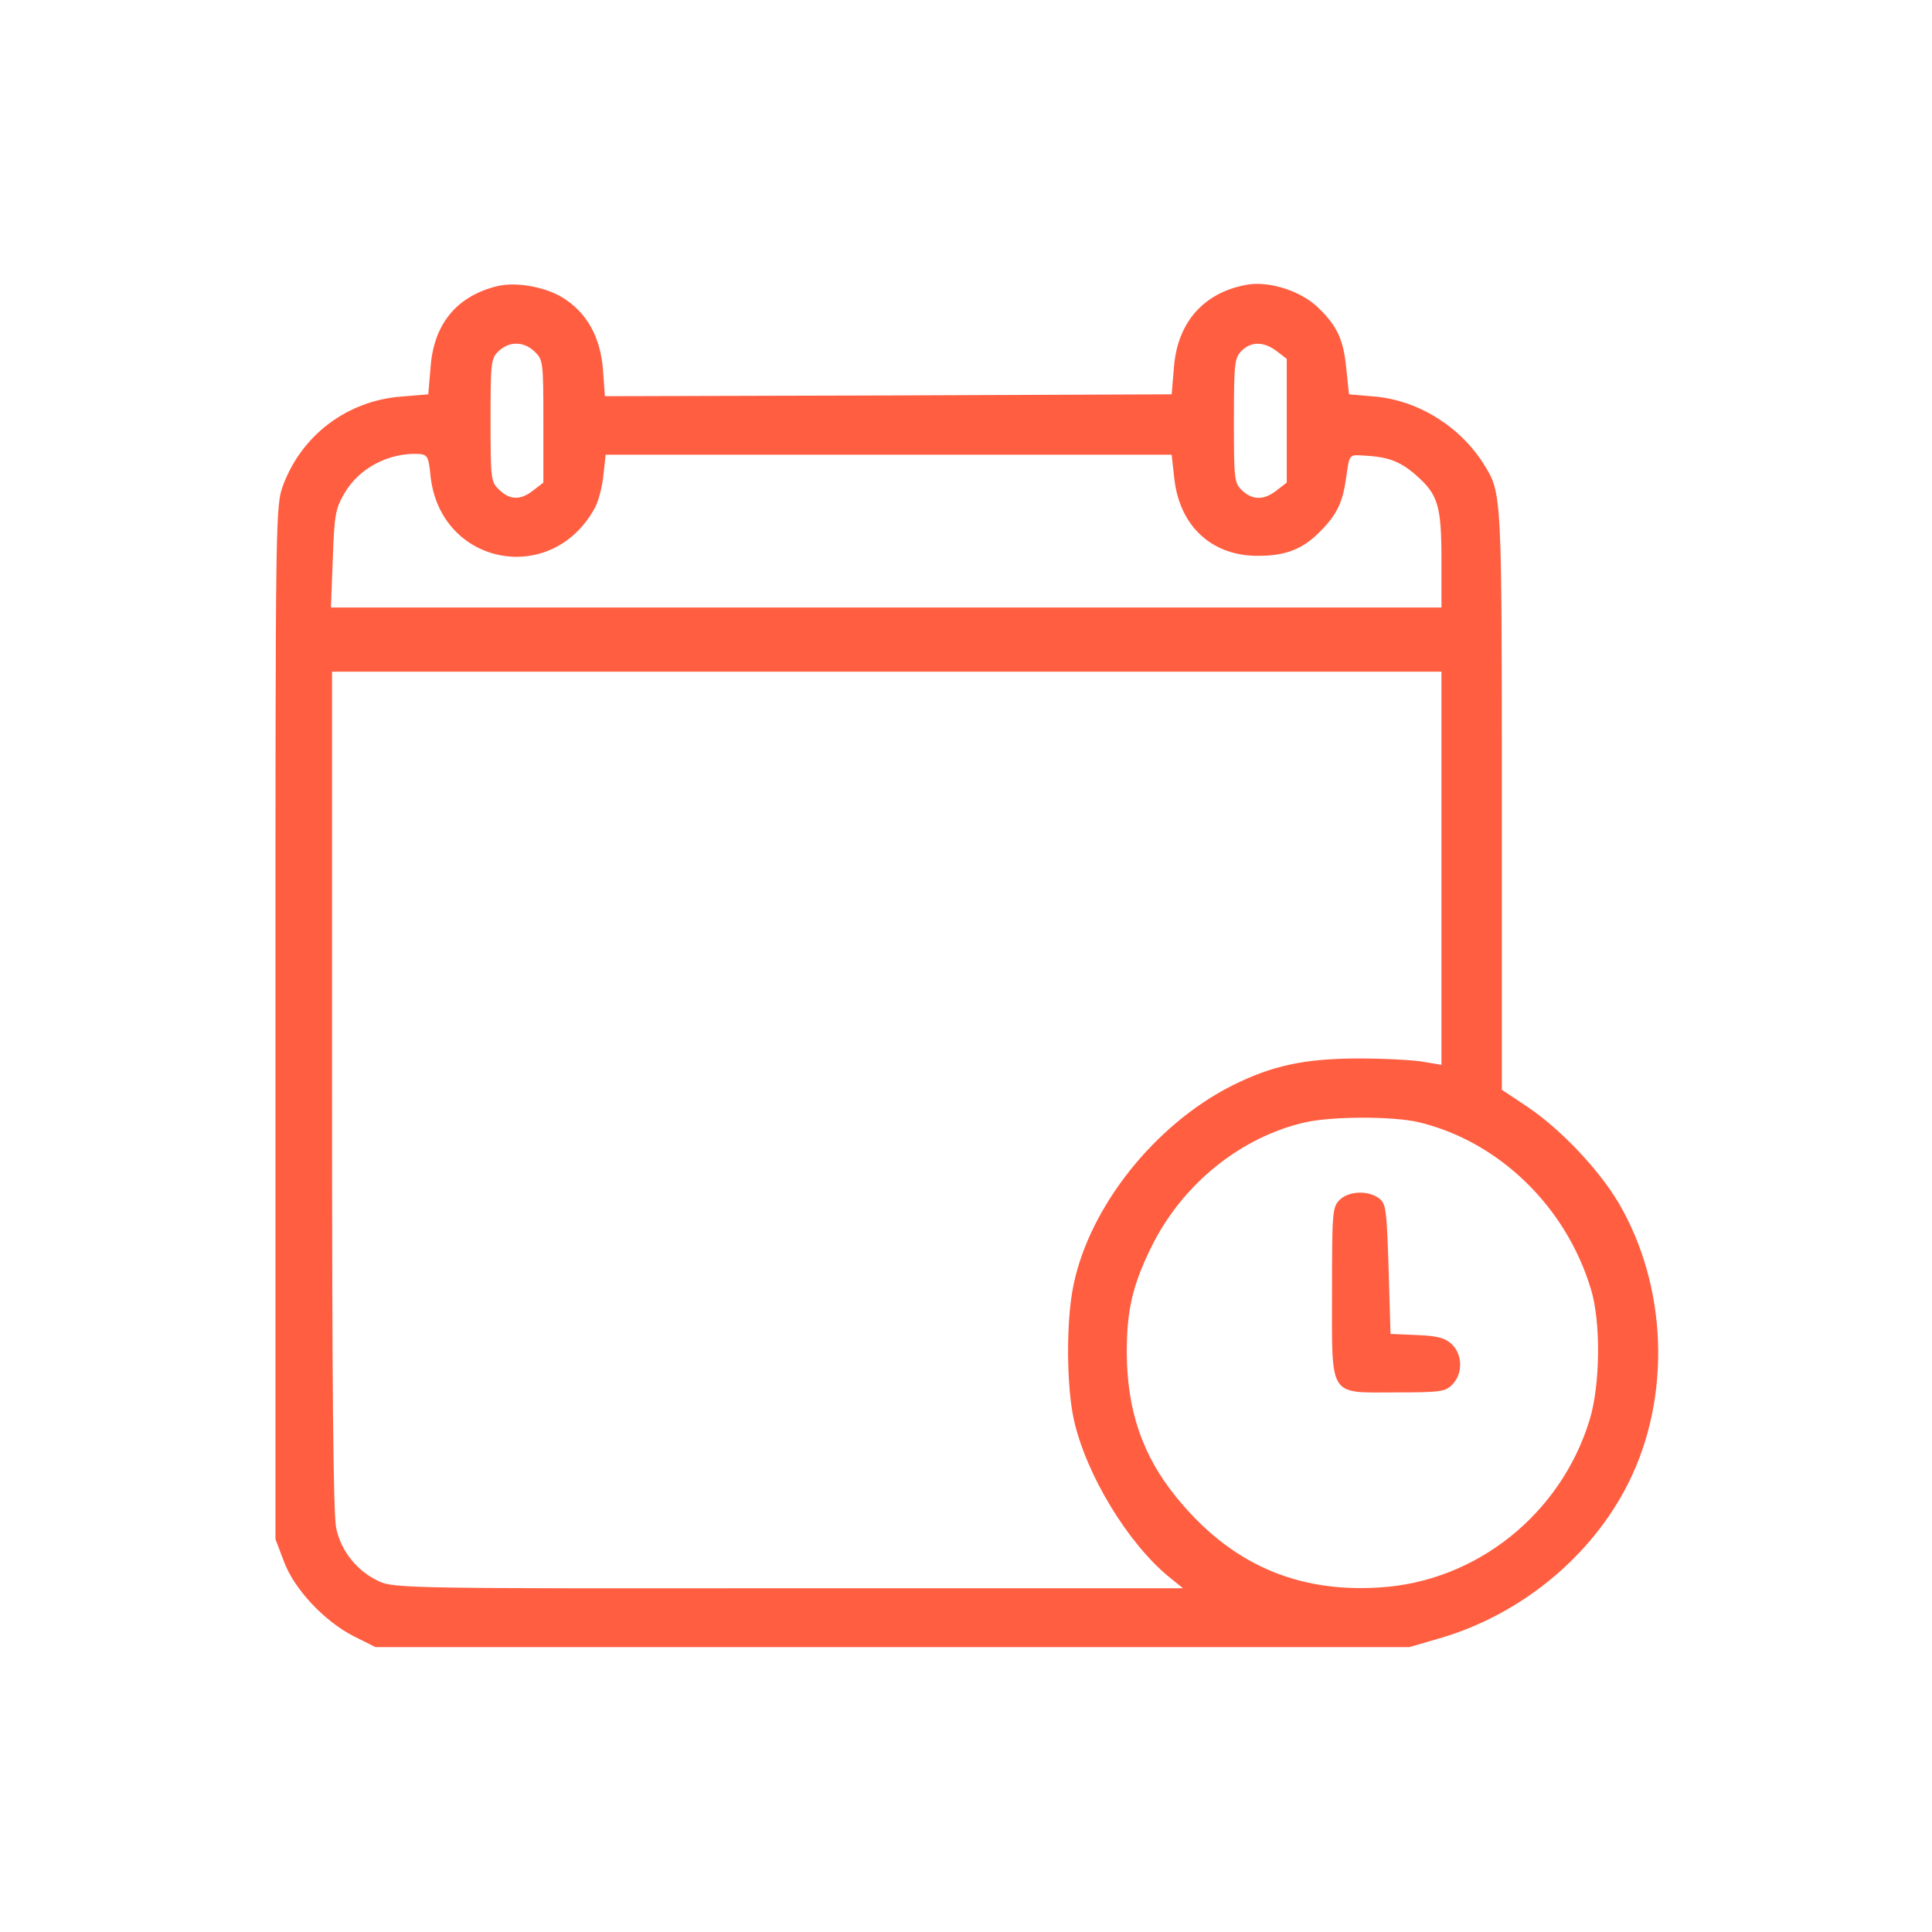 <?xml version="1.0" standalone="no"?>
<!DOCTYPE svg PUBLIC "-//W3C//DTD SVG 20010904//EN"
 "http://www.w3.org/TR/2001/REC-SVG-20010904/DTD/svg10.dtd">
<svg version="1.0" xmlns="http://www.w3.org/2000/svg"
 width="512pt" height="512pt" viewBox="0 0 512 512"
 preserveAspectRatio="xMidYMid meet">
<g transform="translate(0,512) scale(0.1,-0.1)"
fill="#FF5E41" stroke="none">
<path d="M1315 4361 c-106 -27 -166 -101 -174 -215 l-6 -71 -72 -6 c-142 -11
-262 -101 -312 -233 -21 -57 -21 -58 -21 -1426 l0 -1369 22 -58 c27 -74 107
-159 185 -199 l58 -29 1370 0 1370 0 79 23 c215 62 403 216 501 411 115 229
104 523 -26 744 -53 89 -154 195 -240 253 l-69 46 0 766 c0 810 0 815 -46 889
-63 102 -174 171 -289 182 l-70 6 -7 66 c-7 78 -24 115 -75 164 -44 43 -127
70 -185 61 -116 -19 -188 -99 -197 -220 l-6 -71 -751 -3 -751 -2 -5 70 c-7 88
-43 152 -108 192 -49 29 -125 42 -175 29z m102 -173 c22 -21 23 -27 23 -184
l0 -163 -26 -20 c-34 -27 -62 -27 -91 1 -22 21 -23 27 -23 184 0 155 1 164 22
184 28 26 66 26 95 -2z m1967 1 l26 -20 0 -164 0 -164 -26 -20 c-34 -27 -64
-27 -92 -1 -21 20 -22 29 -22 185 0 152 2 167 20 185 26 26 60 25 94 -1z
m-2243 -331 c26 -237 322 -294 436 -83 9 17 19 55 22 85 l6 55 750 0 750 0 7
-63 c14 -127 100 -206 223 -205 72 0 118 18 163 64 46 46 61 79 70 147 8 57 8
57 41 55 67 -3 99 -14 141 -50 61 -53 70 -81 70 -228 l0 -125 -1471 0 -1472 0
5 129 c4 117 7 133 31 174 39 67 118 108 197 104 23 -2 26 -7 31 -59z m2679
-1039 l0 -521 -47 8 c-27 5 -106 9 -178 9 -140 -1 -224 -19 -330 -72 -204
-103 -377 -320 -420 -528 -20 -94 -19 -268 1 -358 32 -144 143 -327 252 -416
l37 -30 -1045 0 c-990 -1 -1047 0 -1085 18 -57 26 -101 79 -114 141 -8 35 -11
391 -11 1160 l0 1110 1470 0 1470 0 0 -521z m-60 -673 c212 -51 390 -223 456
-442 27 -87 25 -257 -4 -349 -77 -249 -301 -427 -557 -442 -222 -14 -397 65
-539 241 -89 110 -129 229 -130 381 0 112 15 178 65 280 82 167 237 292 409
331 74 16 232 16 300 0z"/>
<path d="M3550 1940 c-19 -19 -20 -33 -20 -243 0 -285 -11 -267 170 -267 120
0 131 2 150 22 27 29 26 79 -3 106 -17 16 -37 22 -92 24 l-70 3 -5 172 c-5
157 -7 173 -25 187 -29 22 -81 20 -105 -4z"/>
</g>
</svg>
